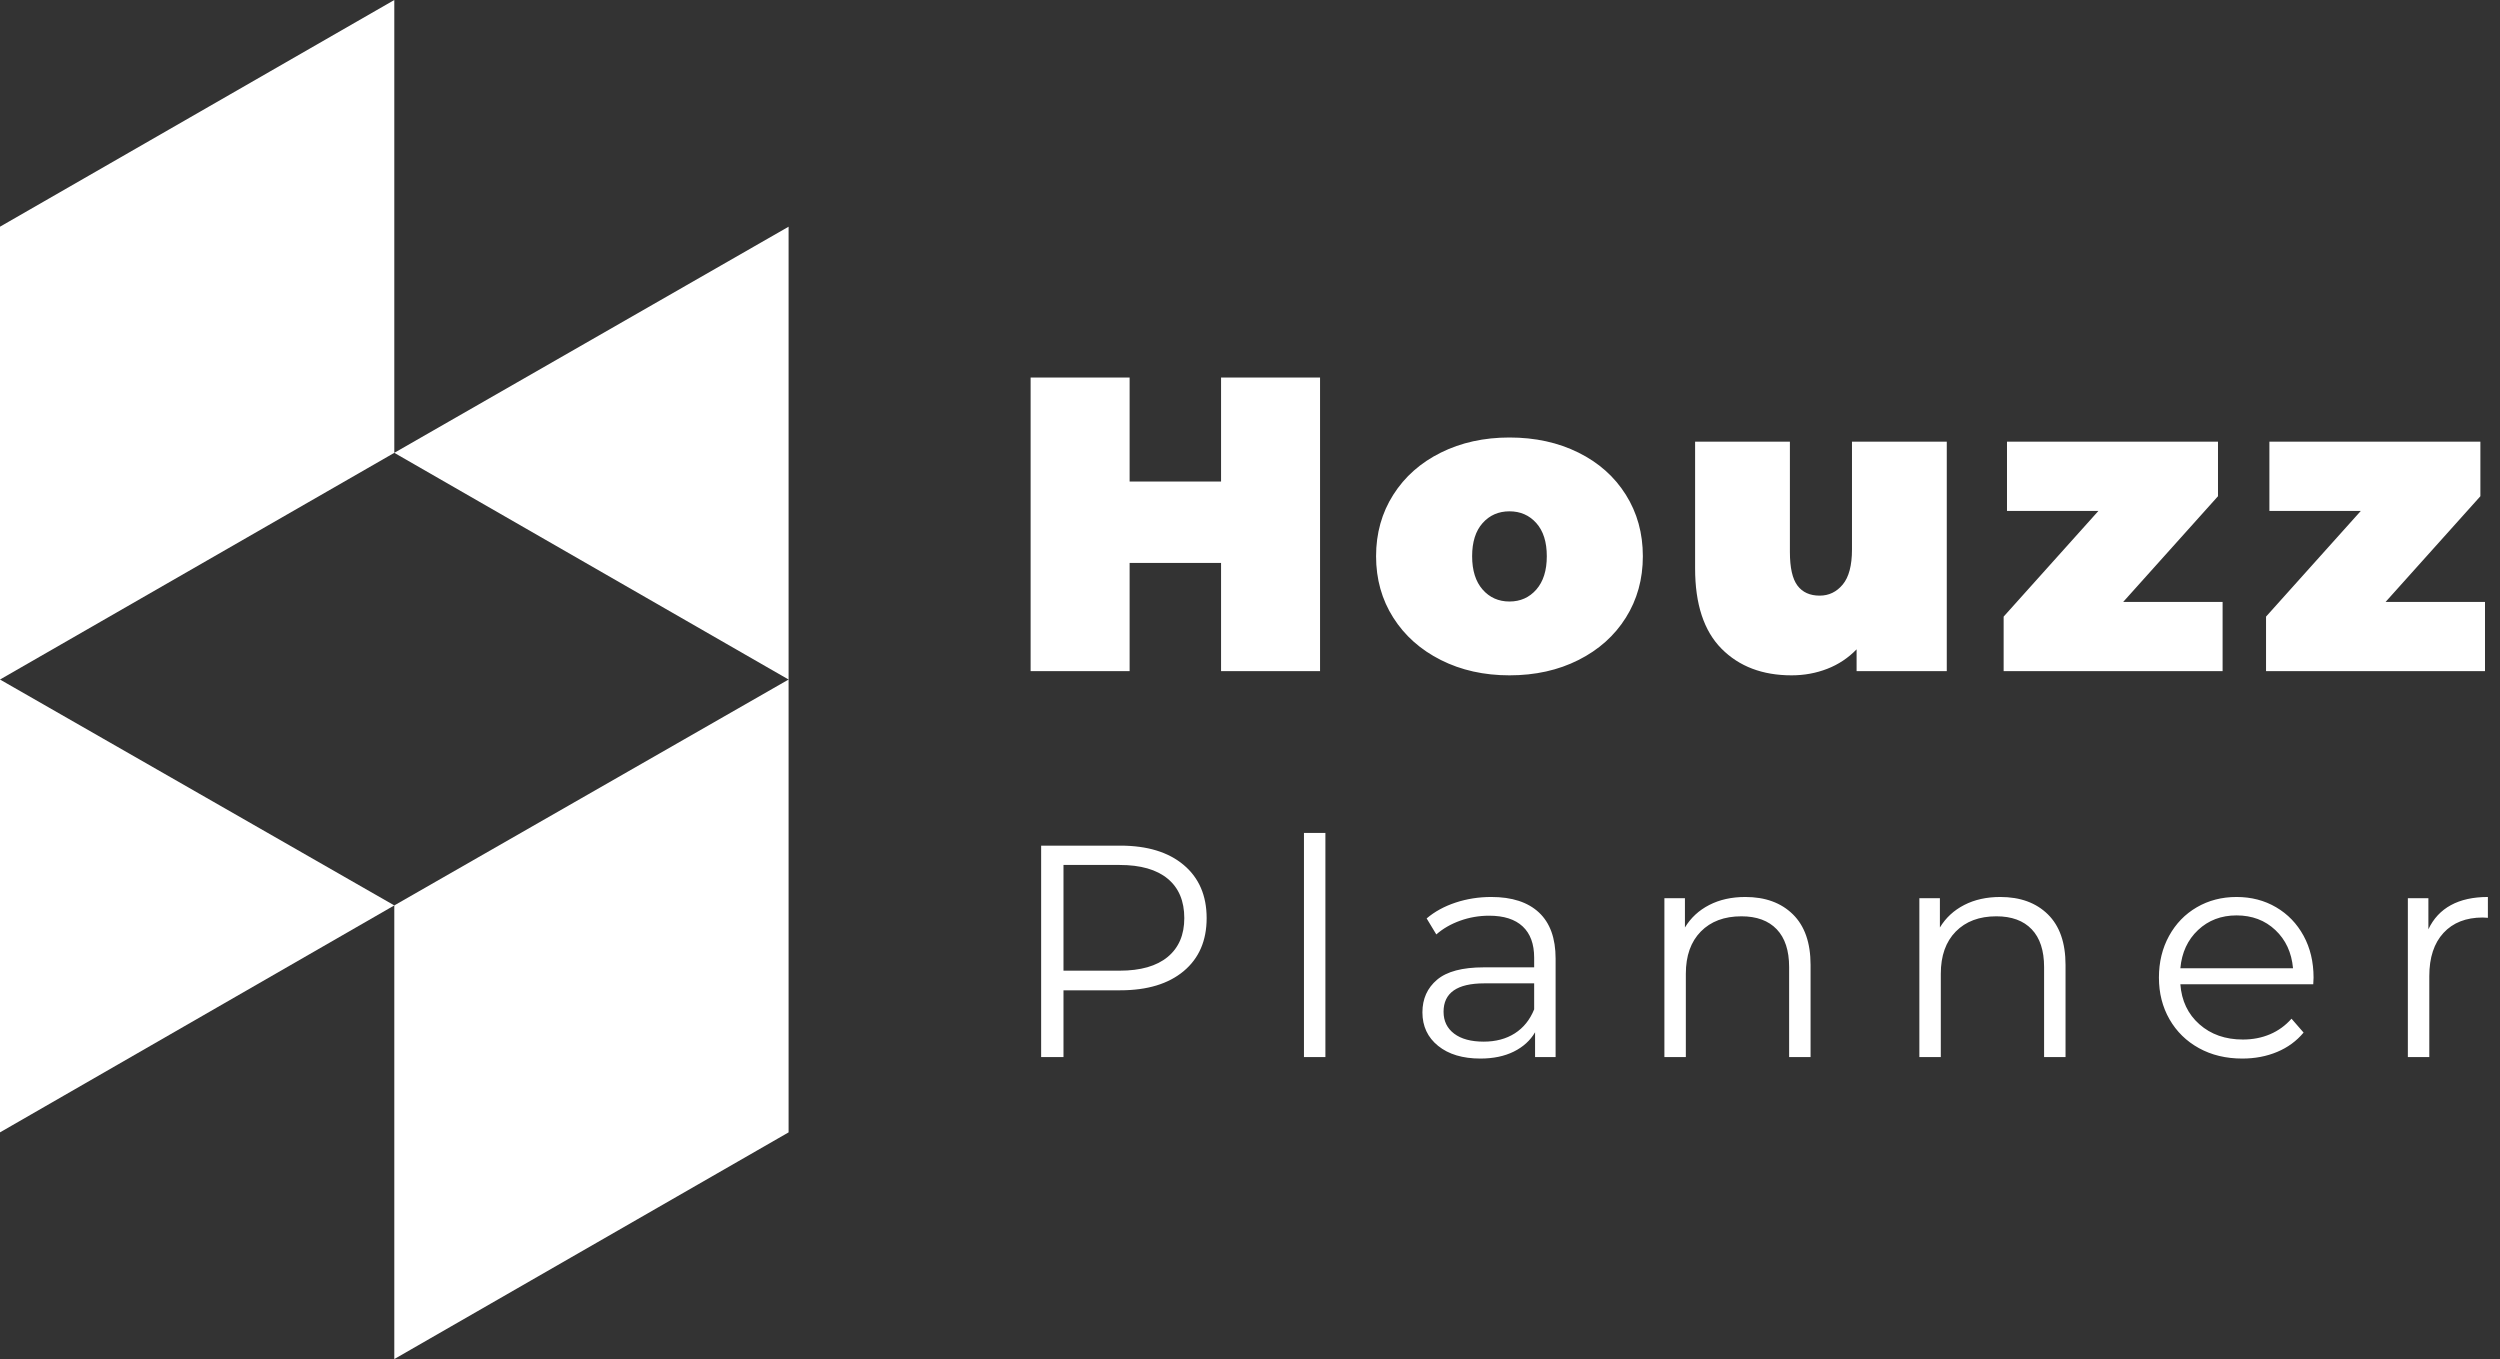 <?xml version="1.0" encoding="UTF-8" standalone="no"?>
<svg width="149px" height="81px" viewBox="0 0 149 81" version="1.1" xmlns="http://www.w3.org/2000/svg" xmlns:xlink="http://www.w3.org/1999/xlink">
    <rect x="0" y="0" width="149" height="81" fill="#333333" stroke="none"/>
    <!-- Generator: Sketch 40.3 (33839) - http://www.bohemiancoding.com/sketch -->
    <title>logo</title>
    <desc>Created with Sketch.</desc>
    <defs></defs>
    <g id="Welcome" stroke="none" stroke-width="1" fill="none" fill-rule="evenodd">
        <g id="Desktop-HD" transform="translate(-85, -15)" fill="#FFFFFF">
            <g id="header">
                <g id="logo" transform="translate(85, 15)">
                    <g id="houzz">
                        <path d="M0,40.5 L23.5,53.963 L0,67.489 L0,40.5 L0,40.5 Z M23.5,81 L47,67.489 L47,40.5 L23.5,53.963 L23.5,81 L23.5,81 Z M23.5,0 L0,13.511 L0,40.5 L23.5,26.989 L23.5,0 L23.5,0 Z M23.5,26.989 L47,40.5 L47,13.511 L23.5,26.989 L23.5,26.989 Z" id="Shape"></path>
                    </g>
                    <path d="M78.675,22.5 L78.675,40 L72.775,40 L72.775,33.55 L67.325,33.55 L67.325,40 L61.425,40 L61.425,22.5 L67.325,22.5 L67.325,28.7 L72.775,28.7 L72.775,22.5 L78.675,22.5 Z M85.876,39.337 C84.668,38.729 83.722,37.888 83.039,36.812 C82.356,35.737 82.014,34.517 82.014,33.15 C82.014,31.783 82.356,30.563 83.039,29.488 C83.722,28.412 84.668,27.575 85.876,26.975 C87.085,26.375 88.447,26.075 89.964,26.075 C91.497,26.075 92.868,26.375 94.076,26.975 C95.285,27.575 96.226,28.412 96.901,29.488 C97.576,30.563 97.914,31.783 97.914,33.15 C97.914,34.517 97.576,35.737 96.901,36.812 C96.226,37.888 95.285,38.729 94.076,39.337 C92.868,39.946 91.497,40.25 89.964,40.25 C88.447,40.25 87.085,39.946 85.876,39.337 L85.876,39.337 Z M91.564,35.138 C91.981,34.662 92.189,34 92.189,33.15 C92.189,32.3 91.981,31.642 91.564,31.175 C91.147,30.708 90.614,30.475 89.964,30.475 C89.314,30.475 88.781,30.708 88.364,31.175 C87.947,31.642 87.739,32.3 87.739,33.15 C87.739,34 87.947,34.662 88.364,35.138 C88.781,35.613 89.314,35.85 89.964,35.85 C90.614,35.85 91.147,35.613 91.564,35.138 L91.564,35.138 Z M116.028,26.325 L116.028,40 L110.653,40 L110.653,38.7 C110.153,39.217 109.569,39.604 108.903,39.862 C108.236,40.121 107.528,40.25 106.778,40.25 C105.044,40.25 103.653,39.721 102.603,38.663 C101.553,37.604 101.028,36.008 101.028,33.875 L101.028,26.325 L106.678,26.325 L106.678,32.9 C106.678,33.833 106.828,34.5 107.128,34.9 C107.428,35.3 107.869,35.5 108.453,35.5 C109.003,35.5 109.461,35.279 109.828,34.837 C110.194,34.396 110.378,33.7 110.378,32.75 L110.378,26.325 L116.028,26.325 Z M132.467,35.875 L132.467,40 L119.417,40 L119.417,36.75 L125.067,30.45 L119.617,30.45 L119.617,26.325 L132.192,26.325 L132.192,29.575 L126.542,35.875 L132.467,35.875 Z M148.106,35.875 L148.106,40 L135.056,40 L135.056,36.75 L140.706,30.45 L135.256,30.45 L135.256,26.325 L147.831,26.325 L147.831,29.575 L142.181,35.875 L148.106,35.875 Z M70.548,51.552 C71.46,52.32 71.916,53.376 71.916,54.72 C71.916,56.064 71.46,57.117 70.548,57.879 C69.636,58.641 68.376,59.022 66.768,59.022 L63.384,59.022 L63.384,63 L62.052,63 L62.052,50.4 L66.768,50.4 C68.376,50.4 69.636,50.784 70.548,51.552 L70.548,51.552 Z M69.594,57.033 C70.254,56.487 70.584,55.716 70.584,54.72 C70.584,53.7 70.254,52.917 69.594,52.371 C68.934,51.825 67.98,51.552 66.732,51.552 L63.384,51.552 L63.384,57.852 L66.732,57.852 C67.98,57.852 68.934,57.579 69.594,57.033 L69.594,57.033 Z M77.716,49.644 L78.994,49.644 L78.994,63 L77.716,63 L77.716,49.644 Z M91.724,54.387 C92.384,55.005 92.714,55.92 92.714,57.132 L92.714,63 L91.49,63 L91.49,61.524 C91.202,62.016 90.779,62.4 90.221,62.676 C89.663,62.952 89,63.09 88.232,63.09 C87.176,63.09 86.336,62.838 85.712,62.334 C85.088,61.83 84.776,61.164 84.776,60.336 C84.776,59.532 85.067,58.884 85.649,58.392 C86.231,57.9 87.158,57.654 88.43,57.654 L91.436,57.654 L91.436,57.078 C91.436,56.262 91.208,55.641 90.752,55.215 C90.296,54.789 89.63,54.576 88.754,54.576 C88.154,54.576 87.578,54.675 87.026,54.873 C86.474,55.071 86,55.344 85.604,55.692 L85.028,54.738 C85.508,54.33 86.084,54.015 86.756,53.793 C87.428,53.571 88.136,53.46 88.88,53.46 C90.116,53.46 91.064,53.769 91.724,54.387 L91.724,54.387 Z M90.284,61.587 C90.8,61.257 91.184,60.78 91.436,60.156 L91.436,58.608 L88.466,58.608 C86.846,58.608 86.036,59.172 86.036,60.3 C86.036,60.852 86.246,61.287 86.666,61.605 C87.086,61.923 87.674,62.082 88.43,62.082 C89.15,62.082 89.768,61.917 90.284,61.587 L90.284,61.587 Z M106.857,54.495 C107.559,55.185 107.91,56.19 107.91,57.51 L107.91,63 L106.632,63 L106.632,57.636 C106.632,56.652 106.386,55.902 105.894,55.386 C105.402,54.87 104.7,54.612 103.788,54.612 C102.768,54.612 101.961,54.915 101.367,55.521 C100.773,56.127 100.476,56.964 100.476,58.032 L100.476,63 L99.198,63 L99.198,53.532 L100.422,53.532 L100.422,55.278 C100.77,54.702 101.253,54.255 101.871,53.937 C102.489,53.619 103.206,53.46 104.022,53.46 C105.21,53.46 106.155,53.805 106.857,54.495 L106.857,54.495 Z M122.053,54.495 C122.755,55.185 123.106,56.19 123.106,57.51 L123.106,63 L121.828,63 L121.828,57.636 C121.828,56.652 121.582,55.902 121.09,55.386 C120.598,54.87 119.896,54.612 118.984,54.612 C117.964,54.612 117.157,54.915 116.563,55.521 C115.969,56.127 115.672,56.964 115.672,58.032 L115.672,63 L114.394,63 L114.394,53.532 L115.618,53.532 L115.618,55.278 C115.966,54.702 116.449,54.255 117.067,53.937 C117.685,53.619 118.402,53.46 119.218,53.46 C120.406,53.46 121.351,53.805 122.053,54.495 L122.053,54.495 Z M137.87,58.662 L129.95,58.662 C130.022,59.646 130.4,60.441 131.084,61.047 C131.768,61.653 132.632,61.956 133.676,61.956 C134.264,61.956 134.804,61.851 135.296,61.641 C135.788,61.431 136.214,61.122 136.574,60.714 L137.294,61.542 C136.874,62.046 136.349,62.43 135.719,62.694 C135.089,62.958 134.396,63.09 133.64,63.09 C132.668,63.09 131.807,62.883 131.057,62.469 C130.307,62.055 129.722,61.482 129.302,60.75 C128.882,60.018 128.672,59.19 128.672,58.266 C128.672,57.342 128.873,56.514 129.275,55.782 C129.677,55.05 130.229,54.48 130.931,54.072 C131.633,53.664 132.422,53.46 133.298,53.46 C134.174,53.46 134.96,53.664 135.656,54.072 C136.352,54.48 136.898,55.047 137.294,55.773 C137.69,56.499 137.888,57.33 137.888,58.266 L137.87,58.662 Z M131.003,55.431 C130.385,56.013 130.034,56.772 129.95,57.708 L136.664,57.708 C136.58,56.772 136.229,56.013 135.611,55.431 C134.993,54.849 134.222,54.558 133.298,54.558 C132.386,54.558 131.621,54.849 131.003,55.431 L131.003,55.431 Z M146.073,53.946 C146.667,53.622 147.402,53.46 148.278,53.46 L148.278,54.702 L147.972,54.684 C146.976,54.684 146.196,54.99 145.632,55.602 C145.068,56.214 144.786,57.072 144.786,58.176 L144.786,63 L143.508,63 L143.508,53.532 L144.732,53.532 L144.732,55.386 C145.032,54.75 145.479,54.27 146.073,53.946 L146.073,53.946 Z" id="Houzz-Planner"></path>
                </g>
            </g>
        </g>
    </g>
</svg>